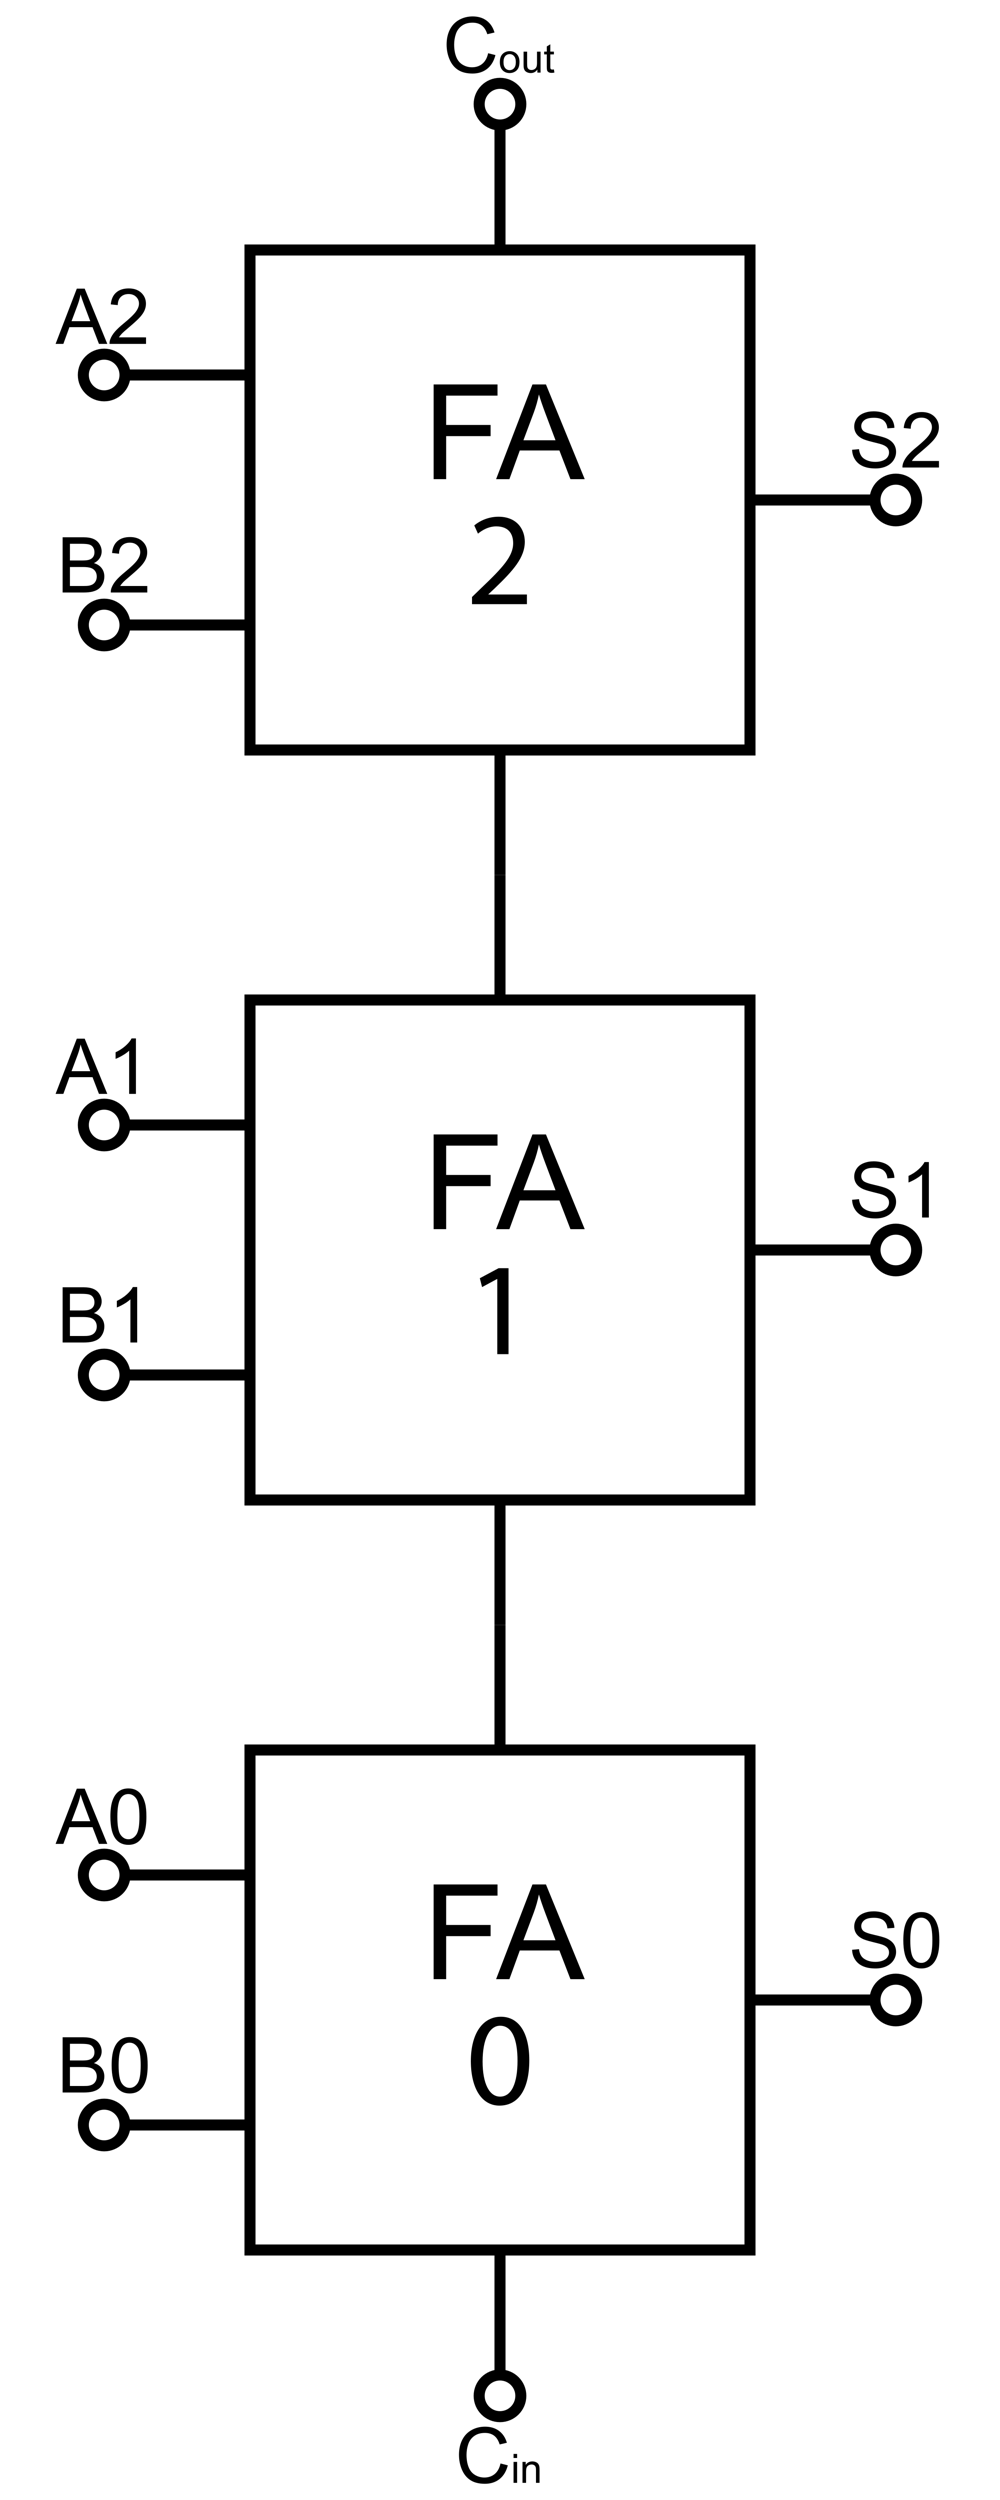 <?xml version="1.0" encoding="utf-8"?>
<!-- Generator: Adobe Illustrator 15.1.0, SVG Export Plug-In . SVG Version: 6.00 Build 0)  -->
<!DOCTYPE svg PUBLIC "-//W3C//DTD SVG 1.1//EN" "http://www.w3.org/Graphics/SVG/1.1/DTD/svg11.dtd">
<svg version="1.1" id="Layer_1" xmlns="http://www.w3.org/2000/svg" xmlns:xlink="http://www.w3.org/1999/xlink" x="0px" y="0px"
	 width="272.126px" height="680.314px" viewBox="0 0 272.126 680.314" enable-background="new 0 0 272.126 680.314"
	 xml:space="preserve">
<g>
	
		<rect x="68.03" y="476.221" fill="none" stroke="#000000" stroke-width="3" stroke-miterlimit="10" width="136.063" height="136.064"/>
	<line fill="none" stroke="#000000" stroke-width="3" stroke-miterlimit="10" x1="34.016" y1="510.236" x2="68.031" y2="510.236"/>
	<line fill="none" stroke="#000000" stroke-width="3" stroke-miterlimit="10" x1="34.016" y1="578.267" x2="68.031" y2="578.267"/>
	
		<line fill="none" stroke="#000000" stroke-width="3" stroke-miterlimit="10" x1="136.063" y1="612.283" x2="136.063" y2="646.299"/>
	<line fill="none" stroke="#000000" stroke-width="3" stroke-miterlimit="10" x1="238.11" y1="544.253" x2="204.094" y2="544.253"/>
	
		<line fill="none" stroke="#000000" stroke-width="3" stroke-miterlimit="10" x1="136.063" y1="442.204" x2="136.063" y2="476.221"/>
</g>
<path fill="none" stroke="#000000" stroke-width="3" stroke-miterlimit="10" d="M34.017,510.234c0,3.133-2.541,5.672-5.674,5.672
	c-3.127,0-5.666-2.539-5.666-5.672c0-3.13,2.539-5.668,5.666-5.668C31.476,504.566,34.017,507.104,34.017,510.234z"/>
<path fill="none" stroke="#000000" stroke-width="3" stroke-miterlimit="10" d="M34.017,578.266c0,3.133-2.541,5.672-5.674,5.672
	c-3.127,0-5.666-2.539-5.666-5.672c0-3.13,2.539-5.668,5.666-5.668C31.476,572.598,34.017,575.136,34.017,578.266z"/>
<path fill="none" stroke="#000000" stroke-width="3" stroke-miterlimit="10" d="M249.45,544.248c0,3.133-2.541,5.672-5.674,5.672
	c-3.127,0-5.666-2.539-5.666-5.672c0-3.13,2.539-5.668,5.666-5.668C246.909,538.58,249.45,541.118,249.45,544.248z"/>
<path fill="none" stroke="#000000" stroke-width="3" stroke-miterlimit="10" d="M141.733,651.965c0,3.133-2.541,5.672-5.674,5.672
	c-3.127,0-5.666-2.539-5.666-5.672c0-3.13,2.539-5.668,5.666-5.668C139.192,646.297,141.733,648.835,141.733,651.965z"/>
<path fill="none" stroke="#000000" stroke-width="3" stroke-miterlimit="10" d="M141.733,28.345c0,3.133-2.541,5.672-5.674,5.672
	c-3.127,0-5.666-2.539-5.666-5.672c0-3.13,2.539-5.668,5.666-5.668C139.192,22.677,141.733,25.215,141.733,28.345z"/>
<g>
	<path d="M15.129,501.772l5.773-15.032h2.143l6.152,15.032h-2.266l-1.753-4.553h-6.286l-1.651,4.553H15.129z M19.466,495.6h5.096
		l-1.569-4.163c-0.479-1.265-0.834-2.304-1.066-3.117c-0.191,0.964-0.461,1.921-0.81,2.871L19.466,495.6z"/>
	<path d="M30.038,494.359c0-1.777,0.183-3.208,0.549-4.291c0.365-1.084,0.909-1.92,1.63-2.508s1.629-0.882,2.723-0.882
		c0.807,0,1.514,0.163,2.123,0.487s1.111,0.793,1.507,1.404c0.396,0.612,0.708,1.357,0.933,2.236
		c0.226,0.878,0.338,2.063,0.338,3.553c0,1.764-0.181,3.188-0.543,4.27c-0.362,1.084-0.904,1.922-1.625,2.514
		c-0.721,0.591-1.632,0.887-2.732,0.887c-1.449,0-2.587-0.52-3.415-1.559C30.534,499.219,30.038,497.182,30.038,494.359z
		 M31.935,494.359c0,2.467,0.289,4.109,0.867,4.926c0.577,0.818,1.29,1.227,2.138,1.227s1.56-0.41,2.138-1.23
		s0.867-2.461,0.867-4.922c0-2.475-0.289-4.119-0.867-4.933s-1.297-1.22-2.158-1.22c-0.848,0-1.524,0.358-2.03,1.076
		C32.253,490.199,31.935,491.891,31.935,494.359z"/>
</g>
<g>
	<path d="M17.042,569.429v-15.032h5.64c1.148,0,2.069,0.152,2.763,0.457c0.694,0.304,1.237,0.771,1.631,1.404
		c0.393,0.633,0.589,1.293,0.589,1.984c0,0.643-0.174,1.247-0.523,1.814s-0.875,1.025-1.579,1.374
		c0.909,0.267,1.608,0.722,2.097,1.364s0.733,1.4,0.733,2.275c0,0.705-0.148,1.359-0.446,1.965c-0.297,0.604-0.665,1.07-1.102,1.398
		s-0.986,0.576-1.646,0.744s-1.468,0.251-2.425,0.251H17.042z M19.031,560.713h3.25c0.882,0,1.514-0.059,1.897-0.174
		c0.506-0.15,0.887-0.4,1.143-0.749c0.257-0.349,0.385-0.786,0.385-1.313c0-0.499-0.12-0.938-0.359-1.317s-0.581-0.639-1.025-0.779
		s-1.207-0.211-2.287-0.211h-3.004V560.713z M19.031,567.654h3.743c0.643,0,1.094-0.023,1.354-0.071
		c0.458-0.082,0.841-0.219,1.148-0.41s0.561-0.47,0.759-0.835c0.198-0.366,0.297-0.789,0.297-1.268c0-0.561-0.144-1.047-0.431-1.461
		c-0.287-0.413-0.686-0.703-1.195-0.871s-1.242-0.252-2.199-0.252h-3.476V567.654z"/>
	<path d="M30.382,562.016c0-1.777,0.183-3.208,0.549-4.291c0.365-1.084,0.909-1.92,1.63-2.508s1.629-0.882,2.723-0.882
		c0.807,0,1.514,0.163,2.123,0.487s1.111,0.793,1.507,1.404c0.396,0.612,0.708,1.357,0.933,2.236
		c0.226,0.878,0.338,2.063,0.338,3.553c0,1.764-0.181,3.188-0.543,4.27c-0.362,1.084-0.904,1.922-1.625,2.514
		c-0.721,0.591-1.632,0.887-2.732,0.887c-1.449,0-2.587-0.52-3.415-1.559C30.877,566.875,30.382,564.838,30.382,562.016z
		 M32.279,562.016c0,2.467,0.289,4.109,0.867,4.926c0.577,0.818,1.29,1.227,2.138,1.227s1.56-0.41,2.138-1.23
		s0.867-2.461,0.867-4.922c0-2.475-0.289-4.119-0.867-4.933s-1.297-1.22-2.158-1.22c-0.848,0-1.524,0.358-2.03,1.076
		C32.597,557.855,32.279,559.547,32.279,562.016z"/>
</g>
<g>
	<path d="M132.835,14.487l1.989,0.502c-0.417,1.634-1.167,2.88-2.251,3.737c-1.083,0.858-2.408,1.287-3.973,1.287
		c-1.62,0-2.938-0.33-3.953-0.989c-1.016-0.66-1.788-1.615-2.317-2.866c-0.53-1.251-0.795-2.594-0.795-4.03
		c0-1.565,0.299-2.931,0.897-4.096c0.598-1.166,1.449-2.051,2.553-2.656c1.104-0.604,2.319-0.907,3.646-0.907
		c1.504,0,2.769,0.383,3.794,1.148s1.74,1.842,2.143,3.23l-1.958,0.461c-0.349-1.094-0.854-1.89-1.518-2.389
		s-1.497-0.749-2.502-0.749c-1.155,0-2.121,0.277-2.896,0.831c-0.776,0.554-1.321,1.297-1.636,2.23
		c-0.314,0.934-0.472,1.896-0.472,2.887c0,1.278,0.186,2.395,0.559,3.348c0.373,0.954,0.952,1.667,1.738,2.138
		s1.637,0.708,2.553,0.708c1.114,0,2.058-0.321,2.83-0.964S132.562,15.751,132.835,14.487z"/>
	<path d="M136.02,16.905c0-1.056,0.293-1.839,0.881-2.347c0.491-0.422,1.088-0.634,1.794-0.634c0.784,0,1.425,0.257,1.923,0.771
		c0.498,0.514,0.747,1.224,0.747,2.129c0,0.734-0.11,1.312-0.33,1.732c-0.221,0.421-0.541,0.748-0.962,0.98
		c-0.42,0.233-0.88,0.349-1.377,0.349c-0.798,0-1.444-0.256-1.936-0.768C136.266,18.606,136.02,17.869,136.02,16.905z
		 M137.014,16.905c0,0.73,0.159,1.277,0.478,1.641c0.319,0.364,0.72,0.545,1.203,0.545c0.48,0,0.879-0.183,1.198-0.548
		s0.478-0.922,0.478-1.67c0-0.706-0.16-1.24-0.481-1.604c-0.32-0.363-0.719-0.545-1.195-0.545c-0.483,0-0.884,0.181-1.203,0.542
		S137.014,16.175,137.014,16.905z"/>
	<path d="M146.236,19.757v-0.838c-0.444,0.645-1.047,0.967-1.81,0.967c-0.336,0-0.651-0.064-0.942-0.193
		c-0.292-0.129-0.509-0.291-0.65-0.486c-0.141-0.195-0.241-0.435-0.298-0.717c-0.04-0.19-0.059-0.491-0.059-0.902v-3.534h0.967
		v3.164c0,0.505,0.02,0.845,0.059,1.021c0.061,0.254,0.19,0.454,0.387,0.599c0.197,0.146,0.44,0.218,0.73,0.218
		s0.562-0.074,0.816-0.223c0.254-0.149,0.434-0.351,0.54-0.607c0.105-0.256,0.158-0.627,0.158-1.114v-3.056h0.967v5.704H146.236z"/>
	<path d="M150.726,18.893l0.14,0.854c-0.272,0.057-0.516,0.086-0.73,0.086c-0.351,0-0.623-0.056-0.816-0.167
		s-0.33-0.257-0.408-0.438c-0.079-0.181-0.118-0.562-0.118-1.142v-3.282h-0.709v-0.752h0.709v-1.413l0.961-0.58v1.993h0.972v0.752
		h-0.972v3.335c0,0.276,0.017,0.453,0.051,0.532c0.034,0.079,0.09,0.142,0.167,0.188c0.077,0.046,0.187,0.07,0.33,0.07
		C150.409,18.93,150.551,18.917,150.726,18.893z"/>
</g>
<g>
	<path d="M136.2,670.377l1.989,0.503c-0.417,1.634-1.167,2.88-2.25,3.737c-1.084,0.858-2.408,1.287-3.974,1.287
		c-1.62,0-2.938-0.33-3.953-0.989c-1.015-0.659-1.788-1.615-2.317-2.866s-0.794-2.594-0.794-4.029c0-1.566,0.299-2.932,0.897-4.097
		s1.449-2.051,2.554-2.656c1.104-0.604,2.319-0.907,3.645-0.907c1.504,0,2.769,0.383,3.794,1.148s1.74,1.842,2.143,3.23
		l-1.958,0.461c-0.349-1.094-0.854-1.891-1.518-2.389c-0.663-0.5-1.497-0.749-2.502-0.749c-1.155,0-2.121,0.276-2.897,0.831
		c-0.776,0.553-1.321,1.297-1.635,2.229c-0.314,0.934-0.472,1.896-0.472,2.887c0,1.278,0.186,2.395,0.559,3.348
		c0.372,0.954,0.952,1.667,1.738,2.138c0.786,0.473,1.637,0.708,2.553,0.708c1.114,0,2.058-0.321,2.83-0.964
		S135.926,671.643,136.2,670.377z"/>
	<path d="M139.75,668.886v-1.112h0.967v1.112H139.75z M139.75,675.648v-5.705h0.967v5.705H139.75z"/>
	<path d="M142.188,675.648v-5.705h0.87v0.812c0.419-0.626,1.024-0.94,1.815-0.94c0.344,0,0.66,0.063,0.948,0.186
		c0.288,0.124,0.504,0.285,0.647,0.486s0.244,0.438,0.301,0.715c0.036,0.179,0.054,0.492,0.054,0.939v3.508h-0.967v-3.471
		c0-0.394-0.038-0.688-0.113-0.883s-0.208-0.352-0.4-0.468c-0.191-0.116-0.416-0.175-0.674-0.175c-0.412,0-0.767,0.131-1.066,0.393
		c-0.299,0.262-0.448,0.758-0.448,1.488v3.115H142.188z"/>
</g>
<g>
	<path d="M231.881,530.584l1.876-0.164c0.089,0.752,0.295,1.369,0.62,1.85c0.325,0.482,0.829,0.873,1.513,1.17
		s1.453,0.445,2.307,0.445c0.759,0,1.429-0.112,2.01-0.338s1.013-0.535,1.297-0.928c0.283-0.393,0.425-0.822,0.425-1.287
		c0-0.472-0.137-0.883-0.41-1.236c-0.273-0.352-0.725-0.646-1.354-0.887c-0.403-0.156-1.295-0.4-2.676-0.732
		s-2.348-0.645-2.902-0.938c-0.718-0.376-1.253-0.843-1.605-1.399s-0.528-1.182-0.528-1.871c0-0.76,0.215-1.469,0.646-2.129
		c0.431-0.658,1.06-1.16,1.887-1.502s1.747-0.512,2.758-0.512c1.114,0,2.097,0.18,2.948,0.537c0.852,0.359,1.506,0.888,1.964,1.585
		s0.704,1.487,0.738,2.368l-1.907,0.145c-0.103-0.951-0.45-1.668-1.041-2.154c-0.591-0.484-1.464-0.728-2.62-0.728
		c-1.203,0-2.08,0.22-2.63,0.661s-0.825,0.973-0.825,1.595c0,0.54,0.195,0.984,0.584,1.333c0.383,0.349,1.382,0.706,3,1.072
		c1.616,0.365,2.726,0.685,3.327,0.958c0.875,0.403,1.521,0.915,1.938,1.532c0.417,0.619,0.625,1.332,0.625,2.139
		c0,0.8-0.229,1.553-0.687,2.262c-0.458,0.707-1.116,1.258-1.974,1.65s-1.823,0.59-2.896,0.59c-1.36,0-2.5-0.199-3.42-0.596
		s-1.641-0.992-2.163-1.789C232.184,532.489,231.909,531.588,231.881,530.584z"/>
	<path d="M245.816,528c0-1.777,0.183-3.208,0.549-4.291c0.365-1.084,0.909-1.92,1.63-2.508s1.629-0.882,2.723-0.882
		c0.807,0,1.514,0.163,2.123,0.487s1.111,0.793,1.507,1.404c0.396,0.612,0.708,1.357,0.933,2.236
		c0.226,0.878,0.338,2.063,0.338,3.553c0,1.764-0.181,3.188-0.543,4.27c-0.362,1.084-0.904,1.922-1.625,2.514
		c-0.721,0.591-1.632,0.887-2.732,0.887c-1.449,0-2.587-0.52-3.415-1.559C246.312,532.859,245.816,530.822,245.816,528z
		 M247.713,528c0,2.467,0.289,4.109,0.867,4.926c0.577,0.818,1.29,1.227,2.138,1.227s1.56-0.41,2.138-1.23s0.867-2.461,0.867-4.922
		c0-2.475-0.289-4.119-0.867-4.933s-1.297-1.22-2.158-1.22c-0.848,0-1.524,0.358-2.03,1.076
		C248.031,523.84,247.713,525.531,247.713,528z"/>
</g>
<g>
	<path d="M118.001,538.582v-25.77h17.385v3.041h-13.975v7.98h12.094v3.041h-12.094v11.707H118.001z"/>
	<path d="M135,538.582l9.896-25.77h3.674l10.547,25.77h-3.885l-3.006-7.805h-10.775l-2.83,7.805H135z M142.435,528h8.736
		l-2.689-7.137c-0.82-2.168-1.43-3.949-1.828-5.344c-0.328,1.652-0.791,3.293-1.389,4.922L142.435,528z"/>
</g>
<g>
	<path d="M144.035,560.647c0,7.955-2.988,12.347-8.135,12.347c-4.571,0-7.703-4.283-7.775-12.022c0-7.884,3.419-12.167,8.171-12.167
		C141.191,548.805,144.035,553.197,144.035,560.647z M131.329,561.008c0,6.083,1.872,9.539,4.751,9.539
		c3.204,0,4.751-3.779,4.751-9.756c0-5.759-1.44-9.538-4.751-9.538C133.344,551.253,131.329,554.637,131.329,561.008z"/>
</g>
<g>
	
		<rect x="68.03" y="272.125" fill="none" stroke="#000000" stroke-width="3" stroke-miterlimit="10" width="136.063" height="136.064"/>
	<line fill="none" stroke="#000000" stroke-width="3" stroke-miterlimit="10" x1="34.016" y1="306.141" x2="68.031" y2="306.141"/>
	<line fill="none" stroke="#000000" stroke-width="3" stroke-miterlimit="10" x1="34.016" y1="374.171" x2="68.031" y2="374.171"/>
	
		<line fill="none" stroke="#000000" stroke-width="3" stroke-miterlimit="10" x1="136.063" y1="408.188" x2="136.063" y2="442.204"/>
	<line fill="none" stroke="#000000" stroke-width="3" stroke-miterlimit="10" x1="238.11" y1="340.158" x2="204.094" y2="340.158"/>
	
		<line fill="none" stroke="#000000" stroke-width="3" stroke-miterlimit="10" x1="136.063" y1="238.109" x2="136.063" y2="272.125"/>
</g>
<path fill="none" stroke="#000000" stroke-width="3" stroke-miterlimit="10" d="M34.017,306.139c0,3.133-2.541,5.672-5.674,5.672
	c-3.127,0-5.666-2.539-5.666-5.672c0-3.13,2.539-5.668,5.666-5.668C31.476,300.471,34.017,303.009,34.017,306.139z"/>
<path fill="none" stroke="#000000" stroke-width="3" stroke-miterlimit="10" d="M34.017,374.17c0,3.133-2.541,5.672-5.674,5.672
	c-3.127,0-5.666-2.539-5.666-5.672c0-3.13,2.539-5.668,5.666-5.668C31.476,368.502,34.017,371.041,34.017,374.17z"/>
<path fill="none" stroke="#000000" stroke-width="3" stroke-miterlimit="10" d="M249.45,340.153c0,3.133-2.541,5.672-5.674,5.672
	c-3.127,0-5.666-2.539-5.666-5.672c0-3.13,2.539-5.668,5.666-5.668C246.909,334.485,249.45,337.023,249.45,340.153z"/>
<g>
	<path d="M15.129,297.677l5.773-15.032h2.143l6.152,15.032h-2.266l-1.753-4.553h-6.286l-1.651,4.553H15.129z M19.466,291.504h5.096
		l-1.569-4.163c-0.479-1.265-0.834-2.304-1.066-3.117c-0.191,0.964-0.461,1.921-0.81,2.871L19.466,291.504z"/>
	<path d="M36.99,297.677h-1.846v-11.761c-0.444,0.424-1.027,0.848-1.748,1.271c-0.722,0.424-1.369,0.742-1.943,0.954v-1.784
		c1.032-0.485,1.935-1.073,2.707-1.764s1.319-1.36,1.641-2.01h1.189V297.677z"/>
</g>
<g>
	<path d="M17.042,365.333v-15.032h5.64c1.148,0,2.069,0.152,2.763,0.457s1.237,0.772,1.631,1.404
		c0.393,0.633,0.589,1.294,0.589,1.984c0,0.643-0.174,1.248-0.523,1.815s-0.875,1.025-1.579,1.374
		c0.909,0.267,1.608,0.721,2.097,1.364s0.733,1.401,0.733,2.276c0,0.704-0.148,1.358-0.446,1.964
		c-0.297,0.604-0.665,1.071-1.102,1.399s-0.986,0.576-1.646,0.743c-0.66,0.168-1.468,0.251-2.425,0.251H17.042z M19.031,356.618
		h3.25c0.882,0,1.514-0.058,1.897-0.174c0.506-0.15,0.887-0.4,1.143-0.749c0.257-0.349,0.385-0.786,0.385-1.313
		c0-0.499-0.12-0.938-0.359-1.318c-0.239-0.379-0.581-0.639-1.025-0.779c-0.444-0.14-1.207-0.21-2.287-0.21h-3.004V356.618z
		 M19.031,363.56h3.743c0.643,0,1.094-0.024,1.354-0.072c0.458-0.082,0.841-0.219,1.148-0.41s0.561-0.47,0.759-0.835
		s0.297-0.788,0.297-1.267c0-0.561-0.144-1.047-0.431-1.461s-0.686-0.704-1.195-0.872c-0.509-0.167-1.242-0.251-2.199-0.251h-3.476
		V363.56z"/>
	<path d="M37.334,365.333h-1.846v-11.761c-0.444,0.424-1.027,0.848-1.748,1.271c-0.722,0.424-1.369,0.742-1.943,0.954v-1.784
		c1.032-0.485,1.935-1.073,2.707-1.764s1.319-1.36,1.641-2.01h1.189V365.333z"/>
</g>
<g>
	<path d="M231.881,326.488l1.876-0.164c0.089,0.752,0.295,1.369,0.62,1.851c0.325,0.482,0.829,0.872,1.513,1.169
		c0.684,0.298,1.453,0.446,2.307,0.446c0.759,0,1.429-0.113,2.01-0.338s1.013-0.535,1.297-0.928
		c0.283-0.393,0.425-0.822,0.425-1.287c0-0.472-0.137-0.883-0.41-1.236c-0.273-0.352-0.725-0.647-1.354-0.887
		c-0.403-0.157-1.295-0.401-2.676-0.733c-1.381-0.331-2.348-0.644-2.902-0.938c-0.718-0.376-1.253-0.842-1.605-1.4
		c-0.352-0.557-0.528-1.181-0.528-1.871c0-0.759,0.215-1.468,0.646-2.128c0.431-0.659,1.06-1.16,1.887-1.502
		s1.747-0.513,2.758-0.513c1.114,0,2.097,0.18,2.948,0.538c0.852,0.359,1.506,0.887,1.964,1.584s0.704,1.487,0.738,2.369
		l-1.907,0.144c-0.103-0.95-0.45-1.668-1.041-2.153s-1.464-0.728-2.62-0.728c-1.203,0-2.08,0.22-2.63,0.662
		c-0.55,0.44-0.825,0.972-0.825,1.594c0,0.54,0.195,0.984,0.584,1.333c0.383,0.349,1.382,0.706,3,1.072
		c1.616,0.366,2.726,0.685,3.327,0.958c0.875,0.403,1.521,0.915,1.938,1.533c0.417,0.619,0.625,1.332,0.625,2.138
		c0,0.8-0.229,1.553-0.687,2.261c-0.458,0.707-1.116,1.258-1.974,1.65c-0.858,0.393-1.823,0.59-2.896,0.59
		c-1.36,0-2.5-0.198-3.42-0.595s-1.641-0.993-2.163-1.789C232.184,328.394,231.909,327.493,231.881,326.488z"/>
	<path d="M252.769,331.318h-1.846v-11.761c-0.444,0.424-1.027,0.848-1.748,1.271c-0.722,0.424-1.369,0.742-1.943,0.954v-1.784
		c1.032-0.485,1.935-1.073,2.707-1.764s1.319-1.36,1.641-2.01h1.189V331.318z"/>
</g>
<g>
	<path d="M118.001,334.487v-25.77h17.385v3.041h-13.975v7.98h12.094v3.041h-12.094v11.707H118.001z"/>
	<path d="M135,334.487l9.896-25.77h3.674l10.547,25.77h-3.885l-3.006-7.805h-10.775l-2.83,7.805H135z M142.435,323.905h8.736
		l-2.689-7.137c-0.82-2.168-1.43-3.949-1.828-5.344c-0.328,1.652-0.791,3.293-1.389,4.922L142.435,323.905z"/>
</g>
<g>
	<path d="M135.324,348.057h-0.072l-4.067,2.196l-0.612-2.412l5.111-2.735h2.7v23.397h-3.06V348.057z"/>
</g>
<g>
	
		<rect x="68.03" y="68.031" fill="none" stroke="#000000" stroke-width="3" stroke-miterlimit="10" width="136.063" height="136.064"/>
	<line fill="none" stroke="#000000" stroke-width="3" stroke-miterlimit="10" x1="34.016" y1="102.046" x2="68.031" y2="102.046"/>
	<line fill="none" stroke="#000000" stroke-width="3" stroke-miterlimit="10" x1="34.016" y1="170.077" x2="68.031" y2="170.077"/>
	
		<line fill="none" stroke="#000000" stroke-width="3" stroke-miterlimit="10" x1="136.063" y1="204.093" x2="136.063" y2="238.109"/>
	<line fill="none" stroke="#000000" stroke-width="3" stroke-miterlimit="10" x1="238.11" y1="136.063" x2="204.094" y2="136.063"/>
	<line fill="none" stroke="#000000" stroke-width="3" stroke-miterlimit="10" x1="136.063" y1="34.015" x2="136.063" y2="68.031"/>
</g>
<path fill="none" stroke="#000000" stroke-width="3" stroke-miterlimit="10" d="M34.017,102.044c0,3.133-2.541,5.672-5.674,5.672
	c-3.127,0-5.666-2.539-5.666-5.672c0-3.13,2.539-5.668,5.666-5.668C31.476,96.376,34.017,98.915,34.017,102.044z"/>
<path fill="none" stroke="#000000" stroke-width="3" stroke-miterlimit="10" d="M34.017,170.076c0,3.133-2.541,5.672-5.674,5.672
	c-3.127,0-5.666-2.539-5.666-5.672c0-3.13,2.539-5.668,5.666-5.668C31.476,164.408,34.017,166.946,34.017,170.076z"/>
<path fill="none" stroke="#000000" stroke-width="3" stroke-miterlimit="10" d="M249.45,136.059c0,3.133-2.541,5.672-5.674,5.672
	c-3.127,0-5.666-2.539-5.666-5.672c0-3.13,2.539-5.668,5.666-5.668C246.909,130.391,249.45,132.929,249.45,136.059z"/>
<g>
	<path d="M15.129,93.582l5.773-15.032h2.143l6.152,15.032h-2.266l-1.753-4.553h-6.286l-1.651,4.553H15.129z M19.466,87.409h5.096
		l-1.569-4.163c-0.479-1.265-0.834-2.304-1.066-3.117c-0.191,0.964-0.461,1.921-0.81,2.871L19.466,87.409z"/>
	<path d="M39.738,91.808v1.774h-9.936c-0.014-0.444,0.058-0.872,0.215-1.282c0.253-0.677,0.658-1.343,1.215-2
		s1.362-1.415,2.415-2.276c1.634-1.34,2.738-2.401,3.312-3.184c0.574-0.782,0.861-1.522,0.861-2.22c0-0.731-0.261-1.349-0.785-1.851
		c-0.522-0.503-1.205-0.754-2.045-0.754c-0.889,0-1.6,0.267-2.133,0.8s-0.803,1.271-0.81,2.215l-1.897-0.195
		c0.13-1.415,0.619-2.493,1.466-3.235s1.986-1.113,3.415-1.113c1.442,0,2.584,0.4,3.425,1.2s1.261,1.791,1.261,2.974
		c0,0.602-0.123,1.193-0.369,1.774s-0.655,1.193-1.226,1.835s-1.519,1.524-2.845,2.646c-1.107,0.93-1.818,1.561-2.133,1.892
		c-0.314,0.332-0.574,0.665-0.779,1H39.738z"/>
</g>
<g>
	<path d="M17.042,161.238v-15.032h5.64c1.148,0,2.069,0.152,2.763,0.457s1.237,0.772,1.631,1.404
		c0.393,0.633,0.589,1.294,0.589,1.984c0,0.643-0.174,1.248-0.523,1.815s-0.875,1.025-1.579,1.374
		c0.909,0.267,1.608,0.721,2.097,1.364s0.733,1.401,0.733,2.276c0,0.704-0.148,1.358-0.446,1.964
		c-0.297,0.604-0.665,1.071-1.102,1.399s-0.986,0.576-1.646,0.743c-0.66,0.168-1.468,0.251-2.425,0.251H17.042z M19.031,152.522
		h3.25c0.882,0,1.514-0.058,1.897-0.174c0.506-0.15,0.887-0.4,1.143-0.749c0.257-0.349,0.385-0.786,0.385-1.313
		c0-0.499-0.12-0.938-0.359-1.318c-0.239-0.379-0.581-0.639-1.025-0.779c-0.444-0.14-1.207-0.21-2.287-0.21h-3.004V152.522z
		 M19.031,159.464h3.743c0.643,0,1.094-0.024,1.354-0.072c0.458-0.082,0.841-0.219,1.148-0.41s0.561-0.47,0.759-0.835
		s0.297-0.788,0.297-1.267c0-0.561-0.144-1.047-0.431-1.461s-0.686-0.704-1.195-0.872c-0.509-0.167-1.242-0.251-2.199-0.251h-3.476
		V159.464z"/>
	<path d="M40.082,159.464v1.774h-9.936c-0.014-0.444,0.058-0.872,0.215-1.282c0.253-0.677,0.658-1.343,1.215-2
		s1.362-1.415,2.415-2.276c1.634-1.34,2.738-2.401,3.312-3.184c0.574-0.782,0.861-1.522,0.861-2.22c0-0.731-0.261-1.349-0.785-1.851
		c-0.522-0.503-1.205-0.754-2.045-0.754c-0.889,0-1.6,0.267-2.133,0.8s-0.803,1.271-0.81,2.215l-1.897-0.195
		c0.13-1.415,0.619-2.493,1.466-3.235s1.986-1.113,3.415-1.113c1.442,0,2.584,0.4,3.425,1.2s1.261,1.791,1.261,2.974
		c0,0.602-0.123,1.193-0.369,1.774s-0.655,1.193-1.226,1.835s-1.519,1.524-2.845,2.646c-1.107,0.93-1.818,1.561-2.133,1.892
		c-0.314,0.332-0.574,0.665-0.779,1H40.082z"/>
</g>
<g>
	<path d="M231.881,122.393l1.876-0.164c0.089,0.752,0.295,1.369,0.62,1.851c0.325,0.482,0.829,0.872,1.513,1.169
		c0.684,0.298,1.453,0.446,2.307,0.446c0.759,0,1.429-0.113,2.01-0.338s1.013-0.535,1.297-0.928
		c0.283-0.393,0.425-0.822,0.425-1.287c0-0.472-0.137-0.883-0.41-1.236c-0.273-0.352-0.725-0.647-1.354-0.887
		c-0.403-0.157-1.295-0.401-2.676-0.733c-1.381-0.331-2.348-0.644-2.902-0.938c-0.718-0.376-1.253-0.842-1.605-1.4
		c-0.352-0.557-0.528-1.181-0.528-1.871c0-0.759,0.215-1.468,0.646-2.128c0.431-0.659,1.06-1.16,1.887-1.502
		s1.747-0.513,2.758-0.513c1.114,0,2.097,0.18,2.948,0.538c0.852,0.359,1.506,0.887,1.964,1.584s0.704,1.487,0.738,2.369
		l-1.907,0.144c-0.103-0.95-0.45-1.668-1.041-2.153s-1.464-0.728-2.62-0.728c-1.203,0-2.08,0.22-2.63,0.662
		c-0.55,0.44-0.825,0.972-0.825,1.594c0,0.54,0.195,0.984,0.584,1.333c0.383,0.349,1.382,0.706,3,1.072
		c1.616,0.366,2.726,0.685,3.327,0.958c0.875,0.403,1.521,0.915,1.938,1.533c0.417,0.619,0.625,1.332,0.625,2.138
		c0,0.8-0.229,1.553-0.687,2.261c-0.458,0.707-1.116,1.258-1.974,1.65c-0.858,0.393-1.823,0.59-2.896,0.59
		c-1.36,0-2.5-0.198-3.42-0.595s-1.641-0.993-2.163-1.789C232.184,124.298,231.909,123.397,231.881,122.393z"/>
	<path d="M255.517,125.448v1.774h-9.936c-0.014-0.444,0.058-0.872,0.215-1.282c0.253-0.677,0.658-1.343,1.215-2
		s1.362-1.415,2.415-2.276c1.634-1.34,2.738-2.401,3.312-3.184c0.574-0.782,0.861-1.522,0.861-2.22c0-0.731-0.261-1.349-0.785-1.851
		c-0.522-0.503-1.205-0.754-2.045-0.754c-0.889,0-1.6,0.267-2.133,0.8s-0.803,1.271-0.81,2.215l-1.897-0.195
		c0.13-1.415,0.619-2.493,1.466-3.235s1.986-1.113,3.415-1.113c1.442,0,2.584,0.4,3.425,1.2s1.261,1.791,1.261,2.974
		c0,0.602-0.123,1.193-0.369,1.774s-0.655,1.193-1.226,1.835s-1.519,1.524-2.845,2.646c-1.107,0.93-1.818,1.561-2.133,1.892
		c-0.314,0.332-0.574,0.665-0.779,1H255.517z"/>
</g>
<g>
	<path d="M118.001,130.392v-25.77h17.385v3.041h-13.975v7.98h12.094v3.041h-12.094v11.707H118.001z"/>
	<path d="M135,130.392l9.896-25.77h3.674l10.547,25.77h-3.885l-3.006-7.805h-10.775l-2.83,7.805H135z M142.435,119.81h8.736
		l-2.689-7.137c-0.82-2.168-1.43-3.949-1.828-5.344c-0.328,1.652-0.791,3.293-1.389,4.922L142.435,119.81z"/>
</g>
<g>
	<path d="M128.449,164.407v-1.944l2.484-2.412c5.975-5.688,8.711-8.711,8.711-12.238c0-2.376-1.116-4.572-4.607-4.572
		c-2.124,0-3.888,1.08-4.967,1.98l-1.008-2.232c1.583-1.332,3.923-2.375,6.587-2.375c5.04,0,7.163,3.456,7.163,6.803
		c0,4.319-3.131,7.811-8.063,12.563l-1.836,1.728v0.072h10.475v2.627H128.449z"/>
</g>
</svg>
